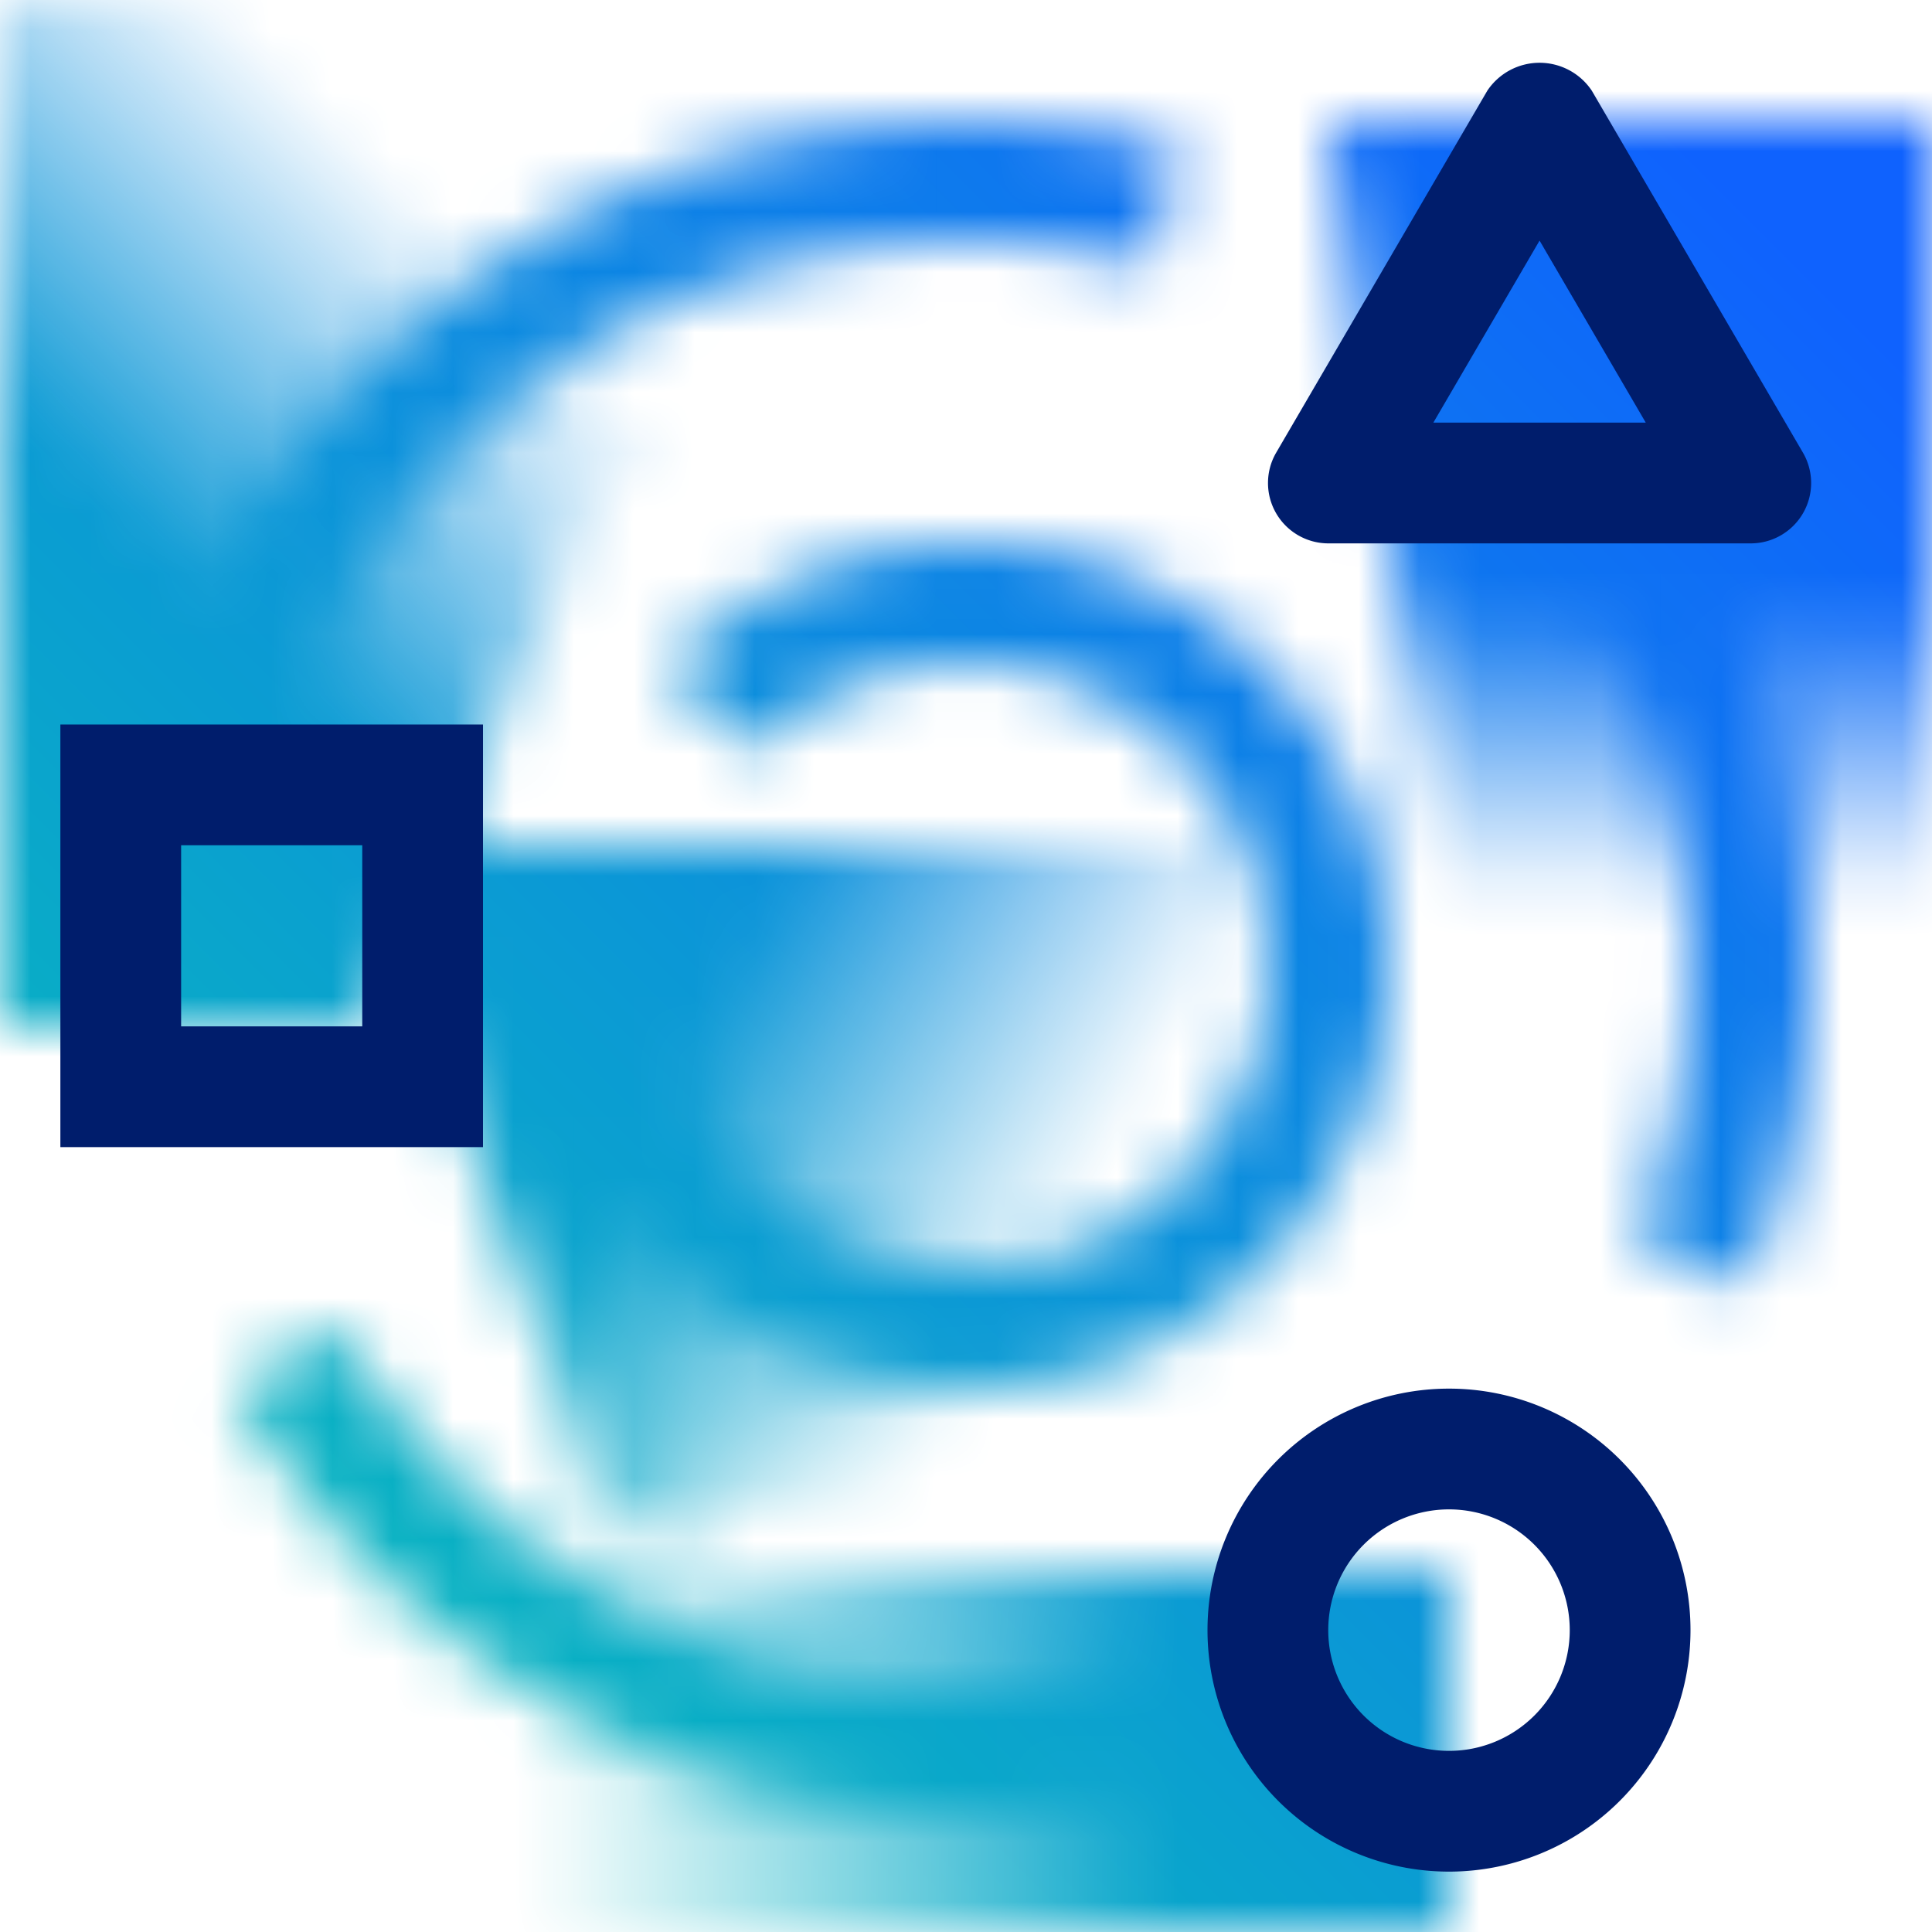 <svg xmlns="http://www.w3.org/2000/svg" xmlns:xlink="http://www.w3.org/1999/xlink" viewBox="0 0 32 32"><defs><style>.cls-1{fill:#fff;}.cls-2{fill:url(#linear-gradient);}.cls-3{fill:url(#linear-gradient-2);}.cls-4{fill:url(#linear-gradient-3);}.cls-5{fill:url(#linear-gradient-4);}.cls-6{mask:url(#mask);}.cls-7{fill:url(#linear-gradient-5);}.cls-8{fill:#001d6c;}</style><linearGradient id="linear-gradient" x1="5.868" y1="14.228" x2="22.949" y2="24.089" gradientUnits="userSpaceOnUse"><stop offset="0.314"/><stop offset="0.683" stop-opacity="0"/></linearGradient><linearGradient id="linear-gradient-2" x1="-2" y1="15" x2="16.5" y2="-3.5" gradientUnits="userSpaceOnUse"><stop offset="0.277"/><stop offset="0.565" stop-opacity="0"/></linearGradient><linearGradient id="linear-gradient-3" y1="24" x2="24" y2="24" gradientUnits="userSpaceOnUse"><stop offset="0.362" stop-opacity="0"/><stop offset="0.801"/></linearGradient><linearGradient id="linear-gradient-4" x1="27" y1="22" x2="27" y2="2" gradientUnits="userSpaceOnUse"><stop offset="0.346" stop-opacity="0"/><stop offset="0.605"/></linearGradient><mask id="mask" x="0" y="0" width="32" height="32" maskUnits="userSpaceOnUse"><path class="cls-1" d="M16,9a6.975,6.975,0,0,0-4.947,2.053l1.413,1.413A5,5,0,1,1,11.1,17H9.08A7,7,0,1,0,16,9Z"/><polygon class="cls-2" points="23 24 10 25 6 14 20 14 23 24"/><path class="cls-1" d="M28,16a11.921,11.921,0,0,1-.9,4.541l1.851.757a13.942,13.942,0,0,0-2.11-14.14L25.416,8.584A11.933,11.933,0,0,1,28,16Z"/><path class="cls-1" d="M21.416,26.694a11.947,11.947,0,0,1-15.8-4.7l-1.73,1a13.948,13.948,0,0,0,18.561,5.426Z"/><path class="cls-1" d="M16,4a11.952,11.952,0,0,1,3.051.408l.508-1.932A13.946,13.946,0,0,0,2,16H4A12.013,12.013,0,0,1,16,4Z"/><polygon class="cls-3" points="0 17 6 17 10 8 20 6 20 0 0 0 0 17"/><polygon class="cls-4" points="24 26 24 32 0 32 0 16 6 16 12 26 24 26"/><polygon class="cls-5" points="25 22 32 22 32 2 22 2 25 22"/></mask><linearGradient id="linear-gradient-5" y1="32" x2="32" gradientUnits="userSpaceOnUse"><stop offset="0.1" stop-color="#08bdba"/><stop offset="0.9" stop-color="#0f62fe"/></linearGradient></defs><g id="Layer_2" data-name="Layer 2"><g id="Light_theme_icons" data-name="Light theme icons"><g class="cls-6"><rect class="cls-7" width="32" height="32"/></g><path class="cls-8" d="M24,31a4,4,0,1,1,4-4A4,4,0,0,1,24,31Zm0-6a2,2,0,1,0,2,2A2,2,0,0,0,24,25Z"/><path class="cls-8" d="M29,9H22a1,1,0,0,1-.864-1.5l3.5-6a1.041,1.041,0,0,1,1.728,0l3.5,6A1,1,0,0,1,29,9ZM23.741,7h3.518L25.5,3.985Z"/><path class="cls-8" d="M8,19H1V12H8ZM3,17H6V14H3Z"/></g></g></svg>
